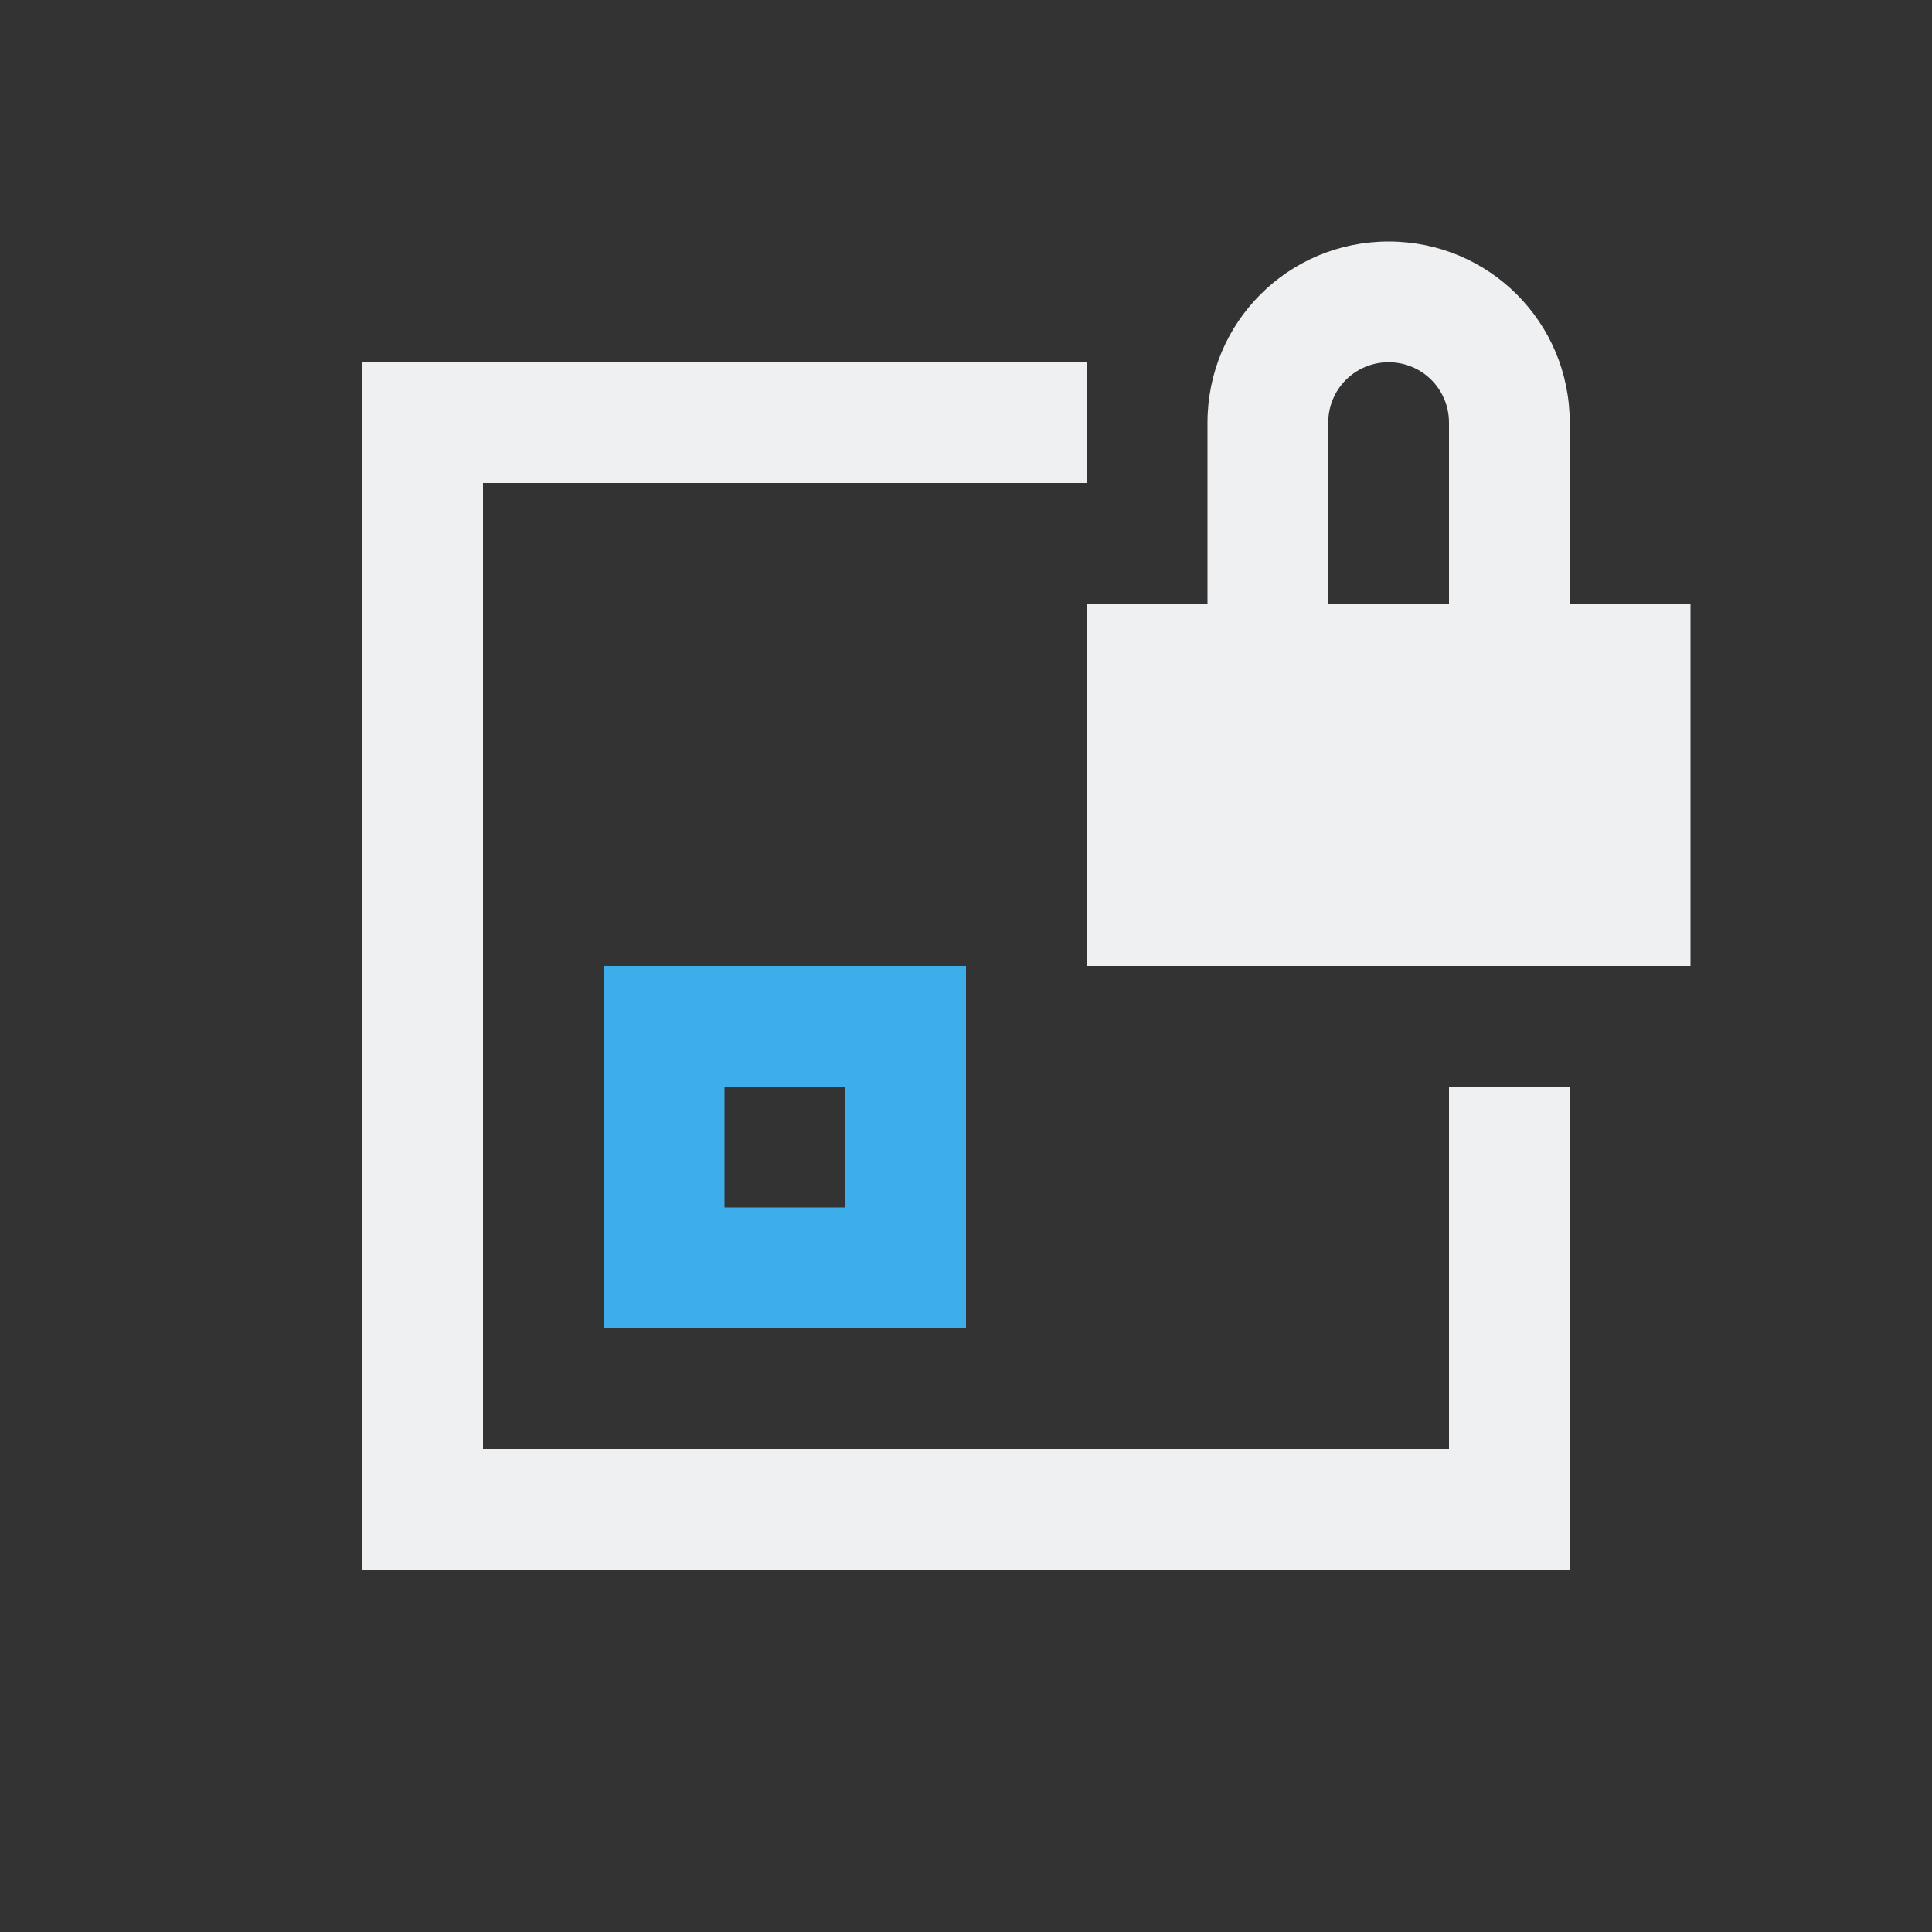 <svg viewBox="0 0 16 16" xmlns="http://www.w3.org/2000/svg"><rect x="0" y="0" width="16" height="16" fill="#333333" stroke="none"/><path d="m11.5 2c-.831 0-1.5.669-1.5 1.5v1.5h-1v3h5v-3h-1v-1.5c0-.831-.669-1.5-1.5-1.5zm-8.5 1v10h10v-4h-1v3h-8v-8h5v-1zm8.5 0c.277 0 .5.223.5.5v1.5h-1v-1.5c0-.277.223-.5.5-.5z" fill="#eff0f1"/><path d="m5 8v3h3v-1-1-1zm1 1h1v1h-1z" fill="#3daee9"/></svg>